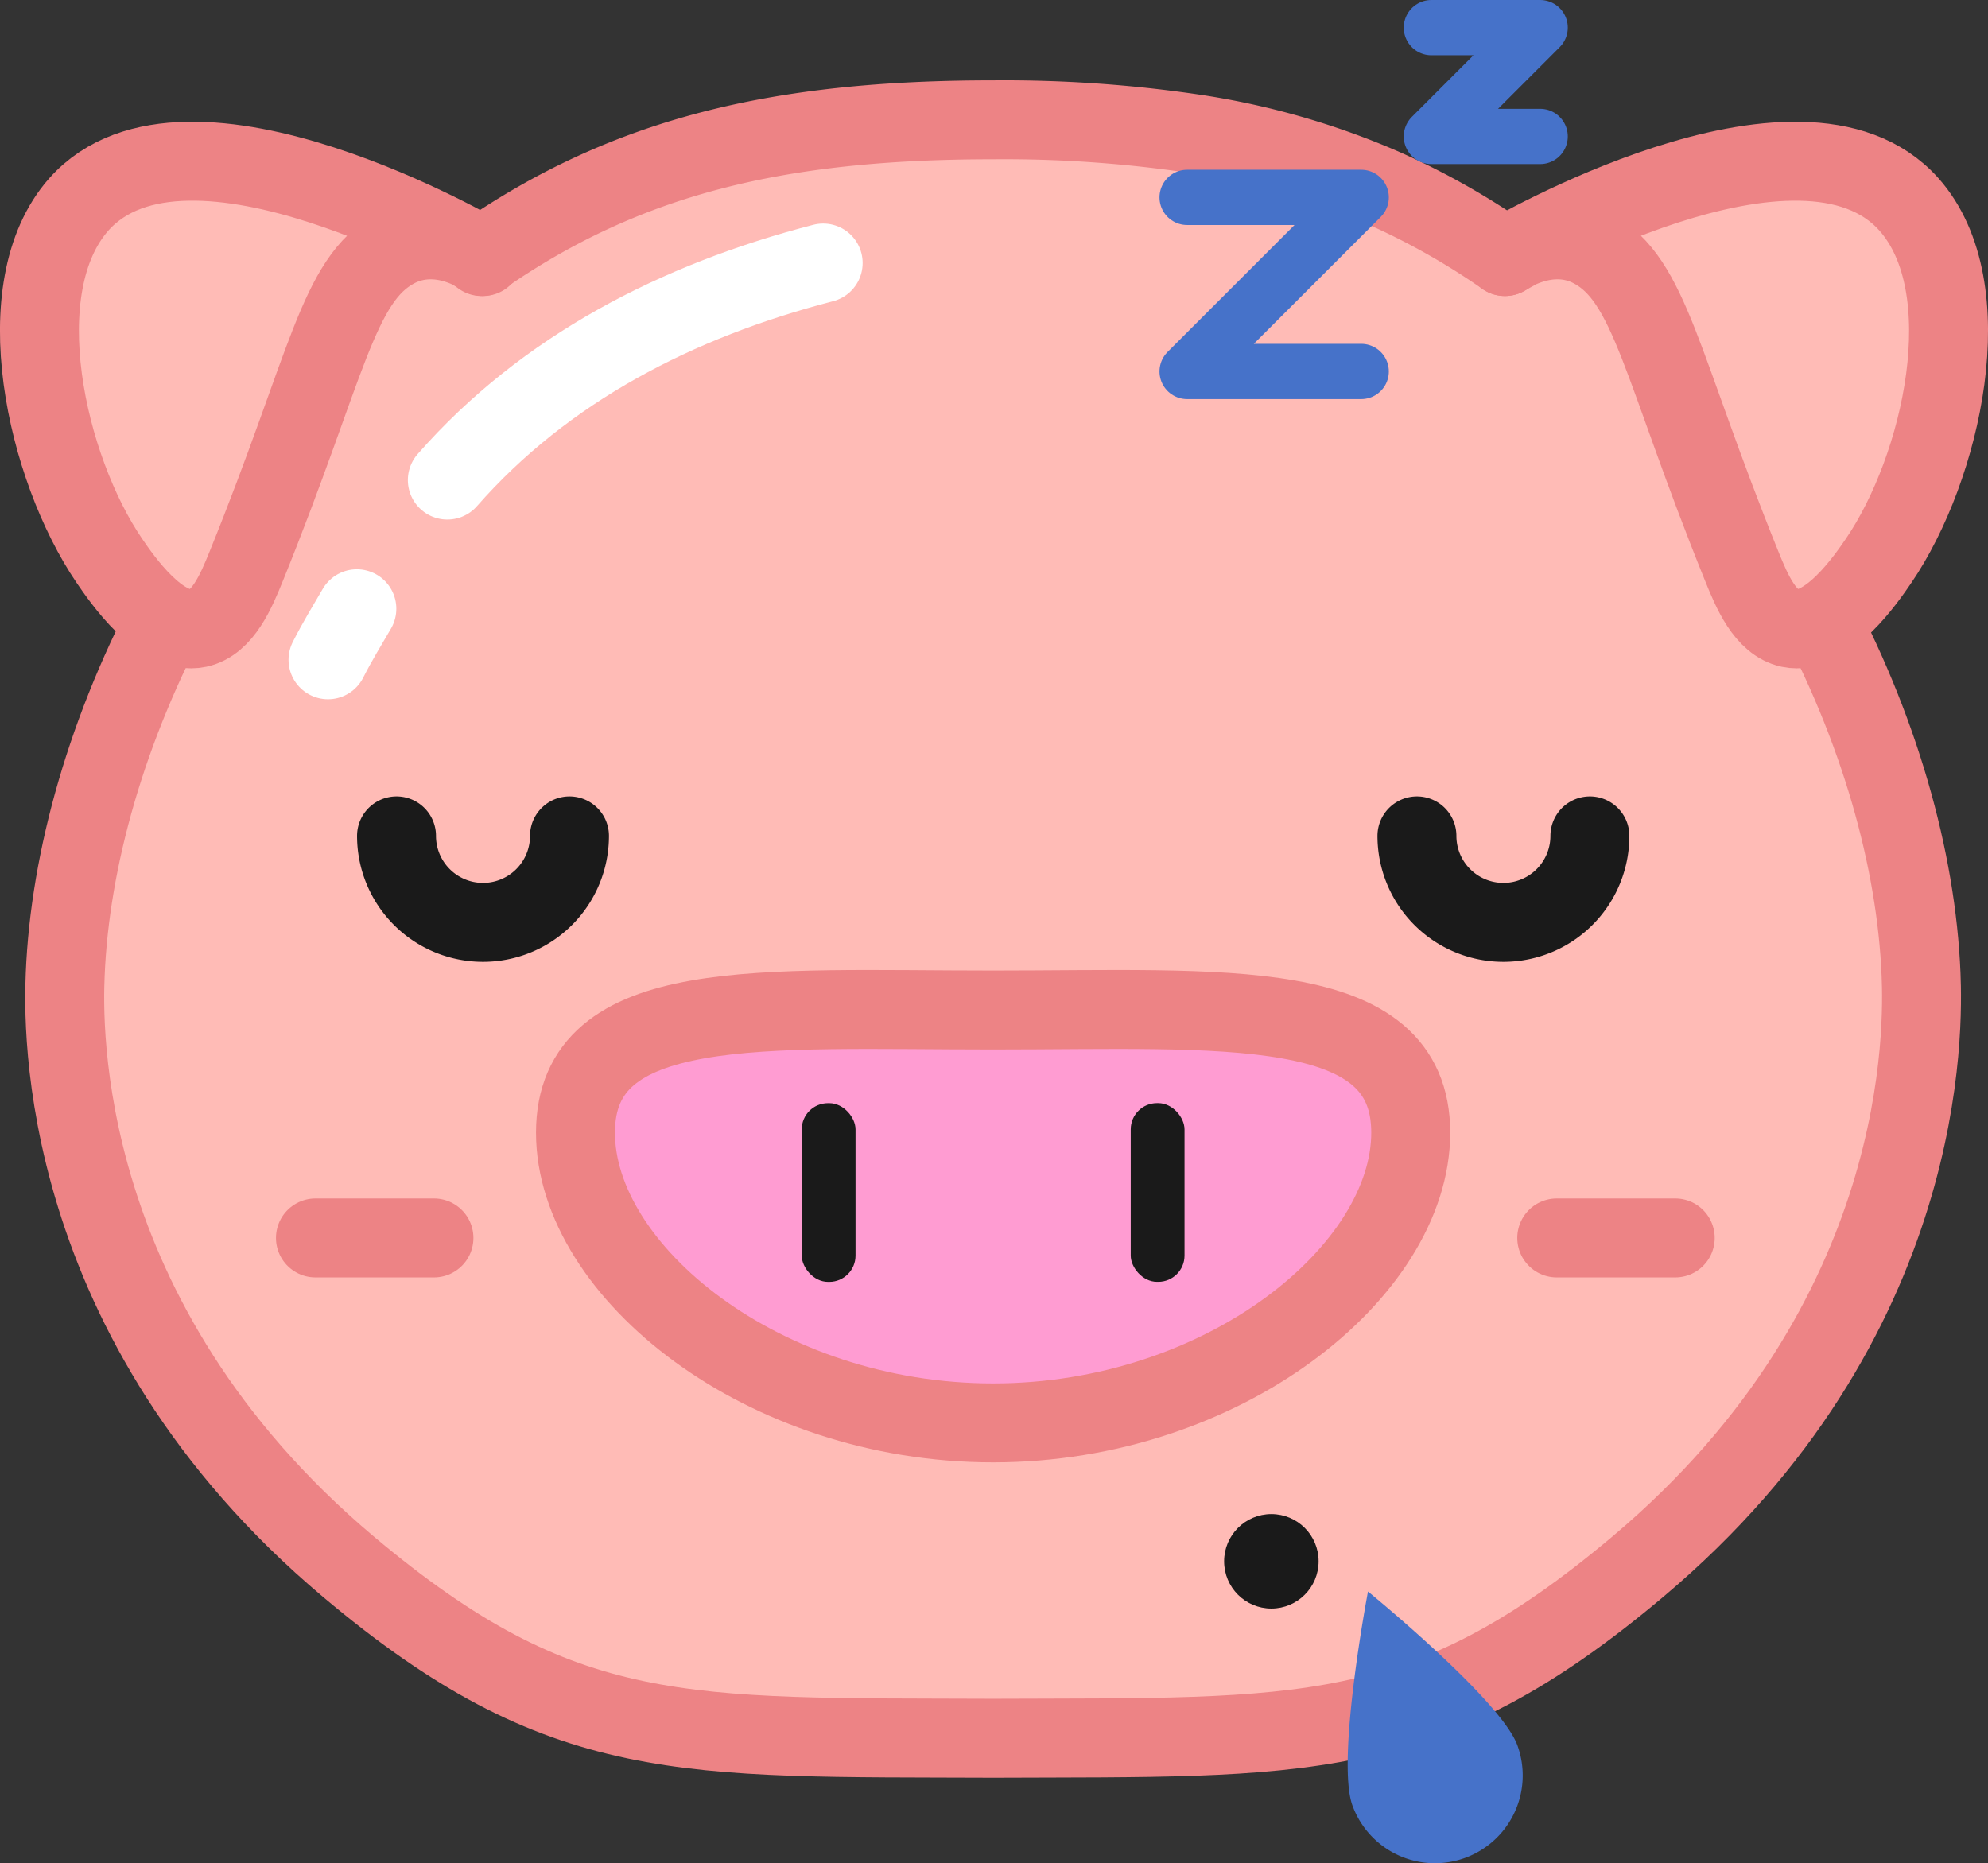 <svg xmlns="http://www.w3.org/2000/svg" viewBox="0 0 503.66 472.09"><rect x="0" y="0" width="503.66" height="472.09" fill="#333333" stroke="none"/><defs><style>.cls-SleepyPigletsvg-1,.cls-SleepyPigletsvg-2,.cls-SleepyPigletsvg-9{fill:#ffbbb6;}.cls-SleepyPigletsvg-2,.cls-SleepyPigletsvg-3,.cls-SleepyPigletsvg-6,.cls-SleepyPigletsvg-9{stroke:#ed8385;}.cls-SleepyPigletsvg-10,.cls-SleepyPigletsvg-2,.cls-SleepyPigletsvg-5,.cls-SleepyPigletsvg-6,.cls-SleepyPigletsvg-7{stroke-linecap:round;}.cls-SleepyPigletsvg-10,.cls-SleepyPigletsvg-2,.cls-SleepyPigletsvg-9{stroke-linejoin:round;}.cls-SleepyPigletsvg-2,.cls-SleepyPigletsvg-3,.cls-SleepyPigletsvg-5,.cls-SleepyPigletsvg-6,.cls-SleepyPigletsvg-7,.cls-SleepyPigletsvg-9{stroke-width:20px;}.cls-SleepyPigletsvg-3{fill:#ff9cd2;}.cls-SleepyPigletsvg-3,.cls-SleepyPigletsvg-5,.cls-SleepyPigletsvg-6,.cls-SleepyPigletsvg-7{stroke-miterlimit:10;}.cls-SleepyPigletsvg-4{fill:#1a1a1a;}.cls-SleepyPigletsvg-10,.cls-SleepyPigletsvg-5,.cls-SleepyPigletsvg-6,.cls-SleepyPigletsvg-7{fill:none;}.cls-SleepyPigletsvg-5{stroke:#fff;}.cls-SleepyPigletsvg-7{stroke:#1a1a1a;}.cls-SleepyPigletsvg-8{fill:#4672c9;}.cls-SleepyPigletsvg-10{stroke:#4672c9;stroke-width:14px;}</style></defs><title>Asset 1</title><g id="Layer_2" data-name="Layer 2"><g id="Layer_1-2" data-name="Layer 1"><g id="Layer_2-2" data-name="Layer 2"><g id="svg47"><g id="Layer_2-2-2" data-name="Layer 2-2"><g id="Layer_7" data-name="Layer 7"><rect id="rect8" class="cls-SleepyPigletsvg-1" x="50.4" y="59.51" width="399.38" height="101.19"/></g><g id="Layer_4" data-name="Layer 4"><path id="path11" class="cls-SleepyPigletsvg-2" d="M122,65c36.59-25.4,75.09-34.64,129.62-34.64a327.26,327.26,0,0,1,50.81,3.51,190.83,190.83,0,0,1,47.69,13.61A183.87,183.87,0,0,1,381.28,65"/><path id="path13" class="cls-SleepyPigletsvg-2" d="M458.7,152.15h0c17.36,32,26.81,65.47,28,94.79.5,12.42,2.57,87.48-71.74,150-54.34,45.75-85,43.15-163.35,43.48-78.4-.33-109,2.27-163.36-43.48C13.94,334.4,16,259.34,16.52,246.94c1.19-29.32,10.64-62.8,28-94.79h0"/><path id="path15" class="cls-SleepyPigletsvg-3" d="M251.61,255.91c-58.44,0-105.81-4-105.81,31.08s47.37,73.53,105.81,73.53,105.8-38.45,105.8-73.53S310,255.91,251.61,255.91Z"/><rect id="rect17" class="cls-SleepyPigletsvg-4" x="286.47" y="279.5" width="13.63" height="45.28" rx="6.65"/><rect id="rect19" class="cls-SleepyPigletsvg-4" x="203.12" y="279.51" width="13.63" height="45.28" rx="6.65"/><path id="path21" class="cls-SleepyPigletsvg-5" d="M90.41,154.24c-2.42,4.17-5,8.35-7.31,12.93"/><path id="path23" class="cls-SleepyPigletsvg-5" d="M208.55,66.64c-36.9,9.54-70.5,26.81-95.22,55"/><line id="line25" class="cls-SleepyPigletsvg-6" x1="79.92" y1="313.66" x2="109.94" y2="313.66"/><line id="line27" class="cls-SleepyPigletsvg-6" x1="394.4" y1="313.66" x2="424.42" y2="313.66"/><path id="path29" class="cls-SleepyPigletsvg-7" d="M402.8,211.79a21.91,21.91,0,0,1-43.82,0h0"/><path id="path31" class="cls-SleepyPigletsvg-7" d="M144.28,211.79a21.91,21.91,0,1,1-43.82,0"/><circle id="circle33" class="cls-SleepyPigletsvg-4" cx="322.1" cy="395.59" r="11.97"/><path id="path35" class="cls-SleepyPigletsvg-8" d="M384.44,442.24a22.24,22.24,0,0,1-41.8,15.21c-4.2-11.54,3.94-54.2,3.94-54.2S380.28,430.7,384.44,442.24Z"/><path id="path37" class="cls-SleepyPigletsvg-9" d="M381.28,65s11-8,22.21-2c14.71,7.93,17.2,29.6,37.81,80.53,2.51,6.22,5.89,14.27,12.15,15.62,9.48,2,19.44-12.58,22.51-17.08,16-23.47,26.44-69.18,7.65-90.3C456.15,21,381.28,65,381.28,65Z"/><path id="path39" class="cls-SleepyPigletsvg-9" d="M122.37,65s-10.94-8-22.2-2C85.46,70.93,83,92.6,62.36,143.53c-2.52,6.22-5.89,14.27-12.16,15.62-9.48,2-19.43-12.58-22.5-17.08C11.71,118.59,1.28,72.88,20,51.76,47.44,21,122.37,65,122.37,65Z"/><polyline id="polyline41" class="cls-SleepyPigletsvg-10" points="300.76 50.01 344.86 50.01 300.76 94.12 344.86 94.12"/><polyline id="polyline43" class="cls-SleepyPigletsvg-10" points="362.64 7 390.2 7 362.64 34.57 390.2 34.57"/></g></g></g></g></g></g></svg>